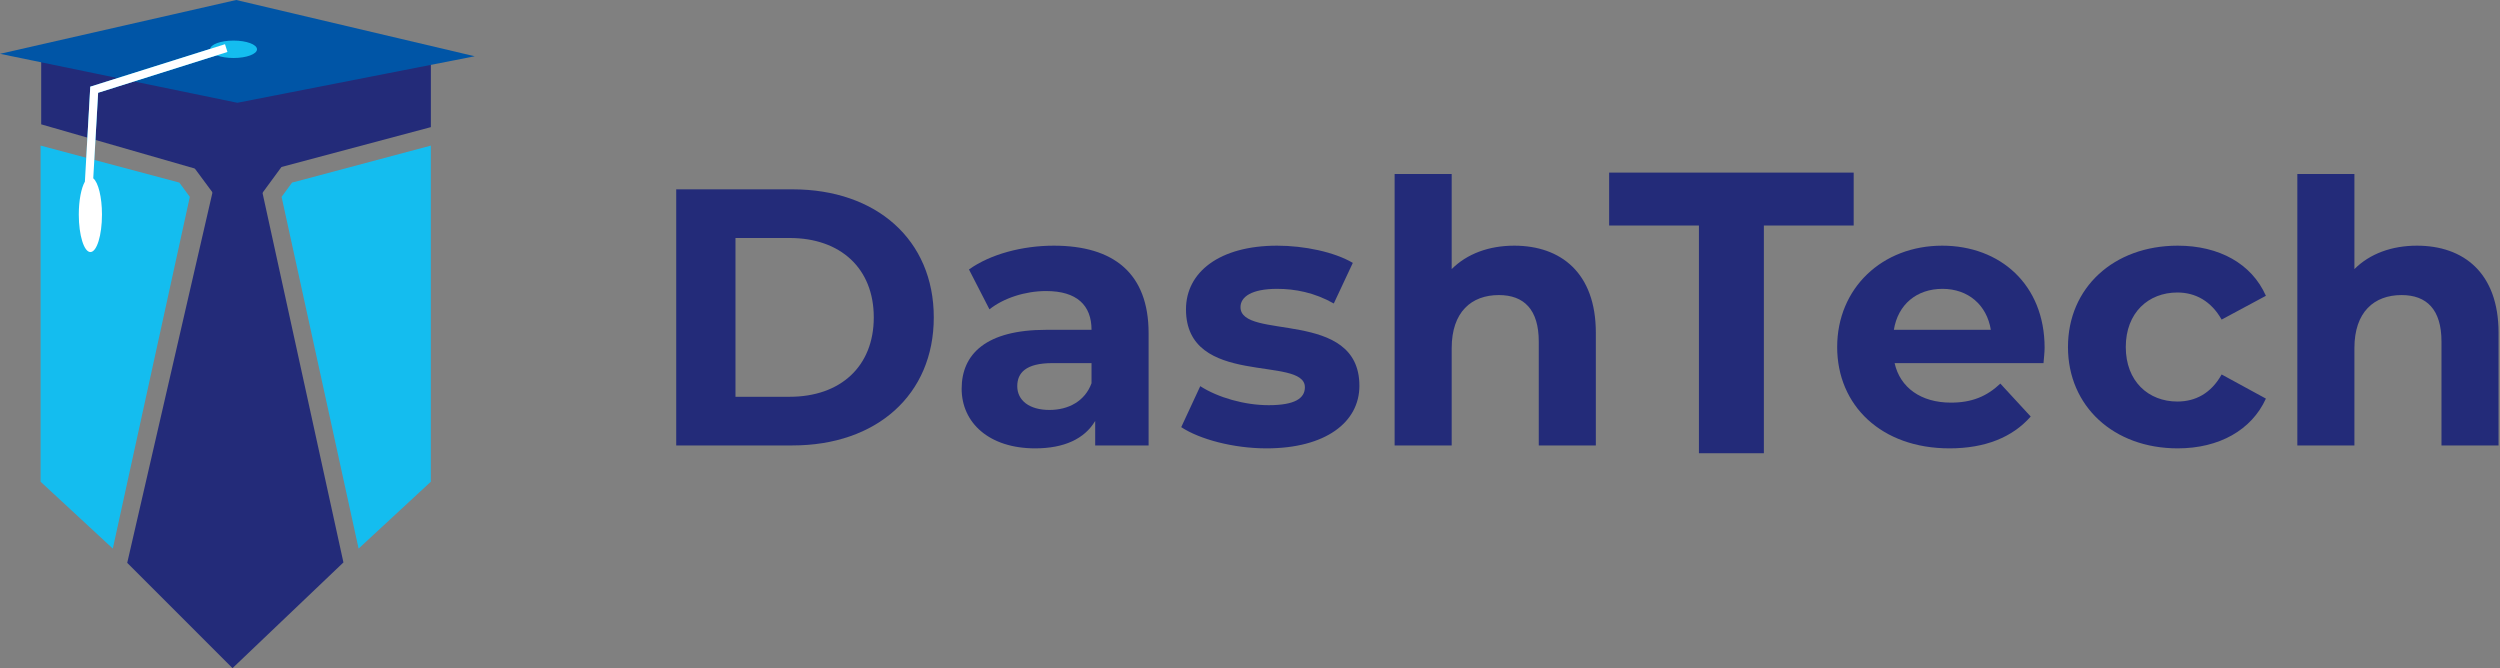 <svg width="449" height="120" viewBox="0 0 449 120" fill="none" xmlns="http://www.w3.org/2000/svg">
<rect x="0" y="0" width="449" height="120" fill="#808080" stroke="none"/>
<path d="M121.449 80H142.344C157.391 80 167.707 70.932 167.707 57.002C167.707 43.072 157.391 34.005 142.344 34.005H121.449V80ZM132.093 71.261V42.744H141.818C150.952 42.744 156.931 48.197 156.931 57.002C156.931 65.807 150.952 71.261 141.818 71.261H132.093Z" fill="#232B79"/>
<path d="M189.27 44.123C183.62 44.123 177.903 45.635 174.026 48.395L177.706 55.557C180.268 53.52 184.145 52.271 187.891 52.271C193.41 52.271 196.038 54.834 196.038 59.236H187.891C177.114 59.236 172.712 63.573 172.712 69.815C172.712 75.926 177.64 80.526 185.919 80.526C191.11 80.526 194.79 78.817 196.695 75.598V80H206.289V59.828C206.289 49.117 200.047 44.123 189.27 44.123ZM188.482 73.626C184.868 73.626 182.7 71.918 182.7 69.355C182.7 66.99 184.211 65.216 189.008 65.216H196.038V68.83C194.856 72.049 191.899 73.626 188.482 73.626Z" fill="#232B79"/>
<path d="M227.459 80.526C238.038 80.526 244.149 75.86 244.149 69.29C244.149 55.36 222.794 61.208 222.794 55.162C222.794 53.323 224.765 51.877 229.365 51.877C232.584 51.877 236.067 52.534 239.549 54.505L242.966 47.212C239.615 45.241 234.227 44.123 229.365 44.123C219.049 44.123 213.003 48.855 213.003 55.557C213.003 69.684 234.358 63.77 234.358 69.552C234.358 71.524 232.584 72.772 227.853 72.772C223.517 72.772 218.72 71.392 215.566 69.355L212.149 76.715C215.435 78.883 221.48 80.526 227.459 80.526Z" fill="#232B79"/>
<path d="M271.96 44.123C267.426 44.123 263.483 45.569 260.724 48.329V31.245H250.473V80H260.724V62.522C260.724 56.017 264.272 52.994 269.2 52.994C273.734 52.994 276.362 55.622 276.362 61.339V80H286.613V59.762C286.613 48.986 280.305 44.123 271.96 44.123Z" fill="#232B79"/>
<path d="M367.212 62.456C367.212 51.089 359.196 44.123 348.814 44.123C338.038 44.123 329.956 51.746 329.956 62.325C329.956 72.838 337.906 80.526 350.128 80.526C356.502 80.526 361.43 78.554 364.715 74.809L359.261 68.895C356.83 71.195 354.136 72.312 350.391 72.312C345.003 72.312 341.257 69.618 340.272 65.216H367.015C367.081 64.362 367.212 63.245 367.212 62.456ZM348.879 51.877C353.479 51.877 356.83 54.768 357.553 59.236H340.14C340.863 54.703 344.214 51.877 348.879 51.877Z" fill="#232B79"/>
<path d="M391.12 80.526C398.545 80.526 404.393 77.24 406.956 71.589L399.005 67.253C397.1 70.669 394.274 72.115 391.055 72.115C385.864 72.115 381.79 68.501 381.79 62.325C381.79 56.148 385.864 52.534 391.055 52.534C394.274 52.534 397.1 54.045 399.005 57.397L406.956 53.126C404.393 47.343 398.545 44.123 391.12 44.123C379.621 44.123 371.408 51.68 371.408 62.325C371.408 72.969 379.621 80.526 391.12 80.526Z" fill="#232B79"/>
<path d="M434.088 44.123C429.554 44.123 425.611 45.569 422.852 48.329V31.245H412.601V80H422.852V62.522C422.852 56.017 426.4 52.994 431.328 52.994C435.862 52.994 438.49 55.622 438.49 61.339V80H448.74V59.762C448.74 48.986 442.433 44.123 434.088 44.123Z" fill="#232B79"/>
<path d="M7.398 9.855V22.331L41.97 32.279L77.384 22.834V10.697" fill="#232B79"/>
<path d="M61.68 101.013L41.758 120L22.85 101.085L38.695 32.248L46.63 32.283" fill="#232B79"/>
<path d="M34.241 29.257L42.702 40.683L50.763 29.698" fill="#232B79"/>
<path d="M85.262 10.106L42.63 18.458L0 9.665L42.419 0" fill="#0055A6"/>
<path d="M16.749 32.025L17.623 16.663L40.851 9.335L40.41 7.938L16.213 15.565L15.246 32.622C14.592 33.764 14.151 35.987 14.151 38.538C14.151 42.253 15.088 45.268 16.237 45.268C17.387 45.268 18.315 42.253 18.315 38.538C18.316 35.394 17.647 32.761 16.749 32.025Z" fill="#14BDEF"/>
<path d="M46.157 8.855C46.157 9.716 44.27 10.417 41.947 10.417C39.625 10.417 37.743 9.716 37.743 8.855C37.743 7.988 39.625 7.288 41.947 7.288C44.268 7.288 46.157 7.988 46.157 8.855Z" fill="#14BDEF"/>
<path d="M32.209 32.792L34.091 35.361L20.26 98.526L7.288 86.514V26.149L32.209 32.792Z" fill="#14BDEF"/>
<path d="M52.455 32.792L50.574 35.361L64.405 98.526L77.377 86.514V26.149L52.455 32.792Z" fill="#14BDEF"/>
<path d="M16.749 32.025L17.623 16.663L40.851 9.335L40.41 7.938L16.213 15.565L15.246 32.622C14.592 33.764 14.151 35.987 14.151 38.538C14.151 42.253 15.088 45.268 16.237 45.268C17.387 45.268 18.315 42.253 18.315 38.538C18.316 35.394 17.647 32.761 16.749 32.025Z" fill="white"/>
<path d="M305.128 81.4H316.792V40.504H332.92V31H289V40.504H305.128V81.4Z" fill="#232B79"/>
</svg>
